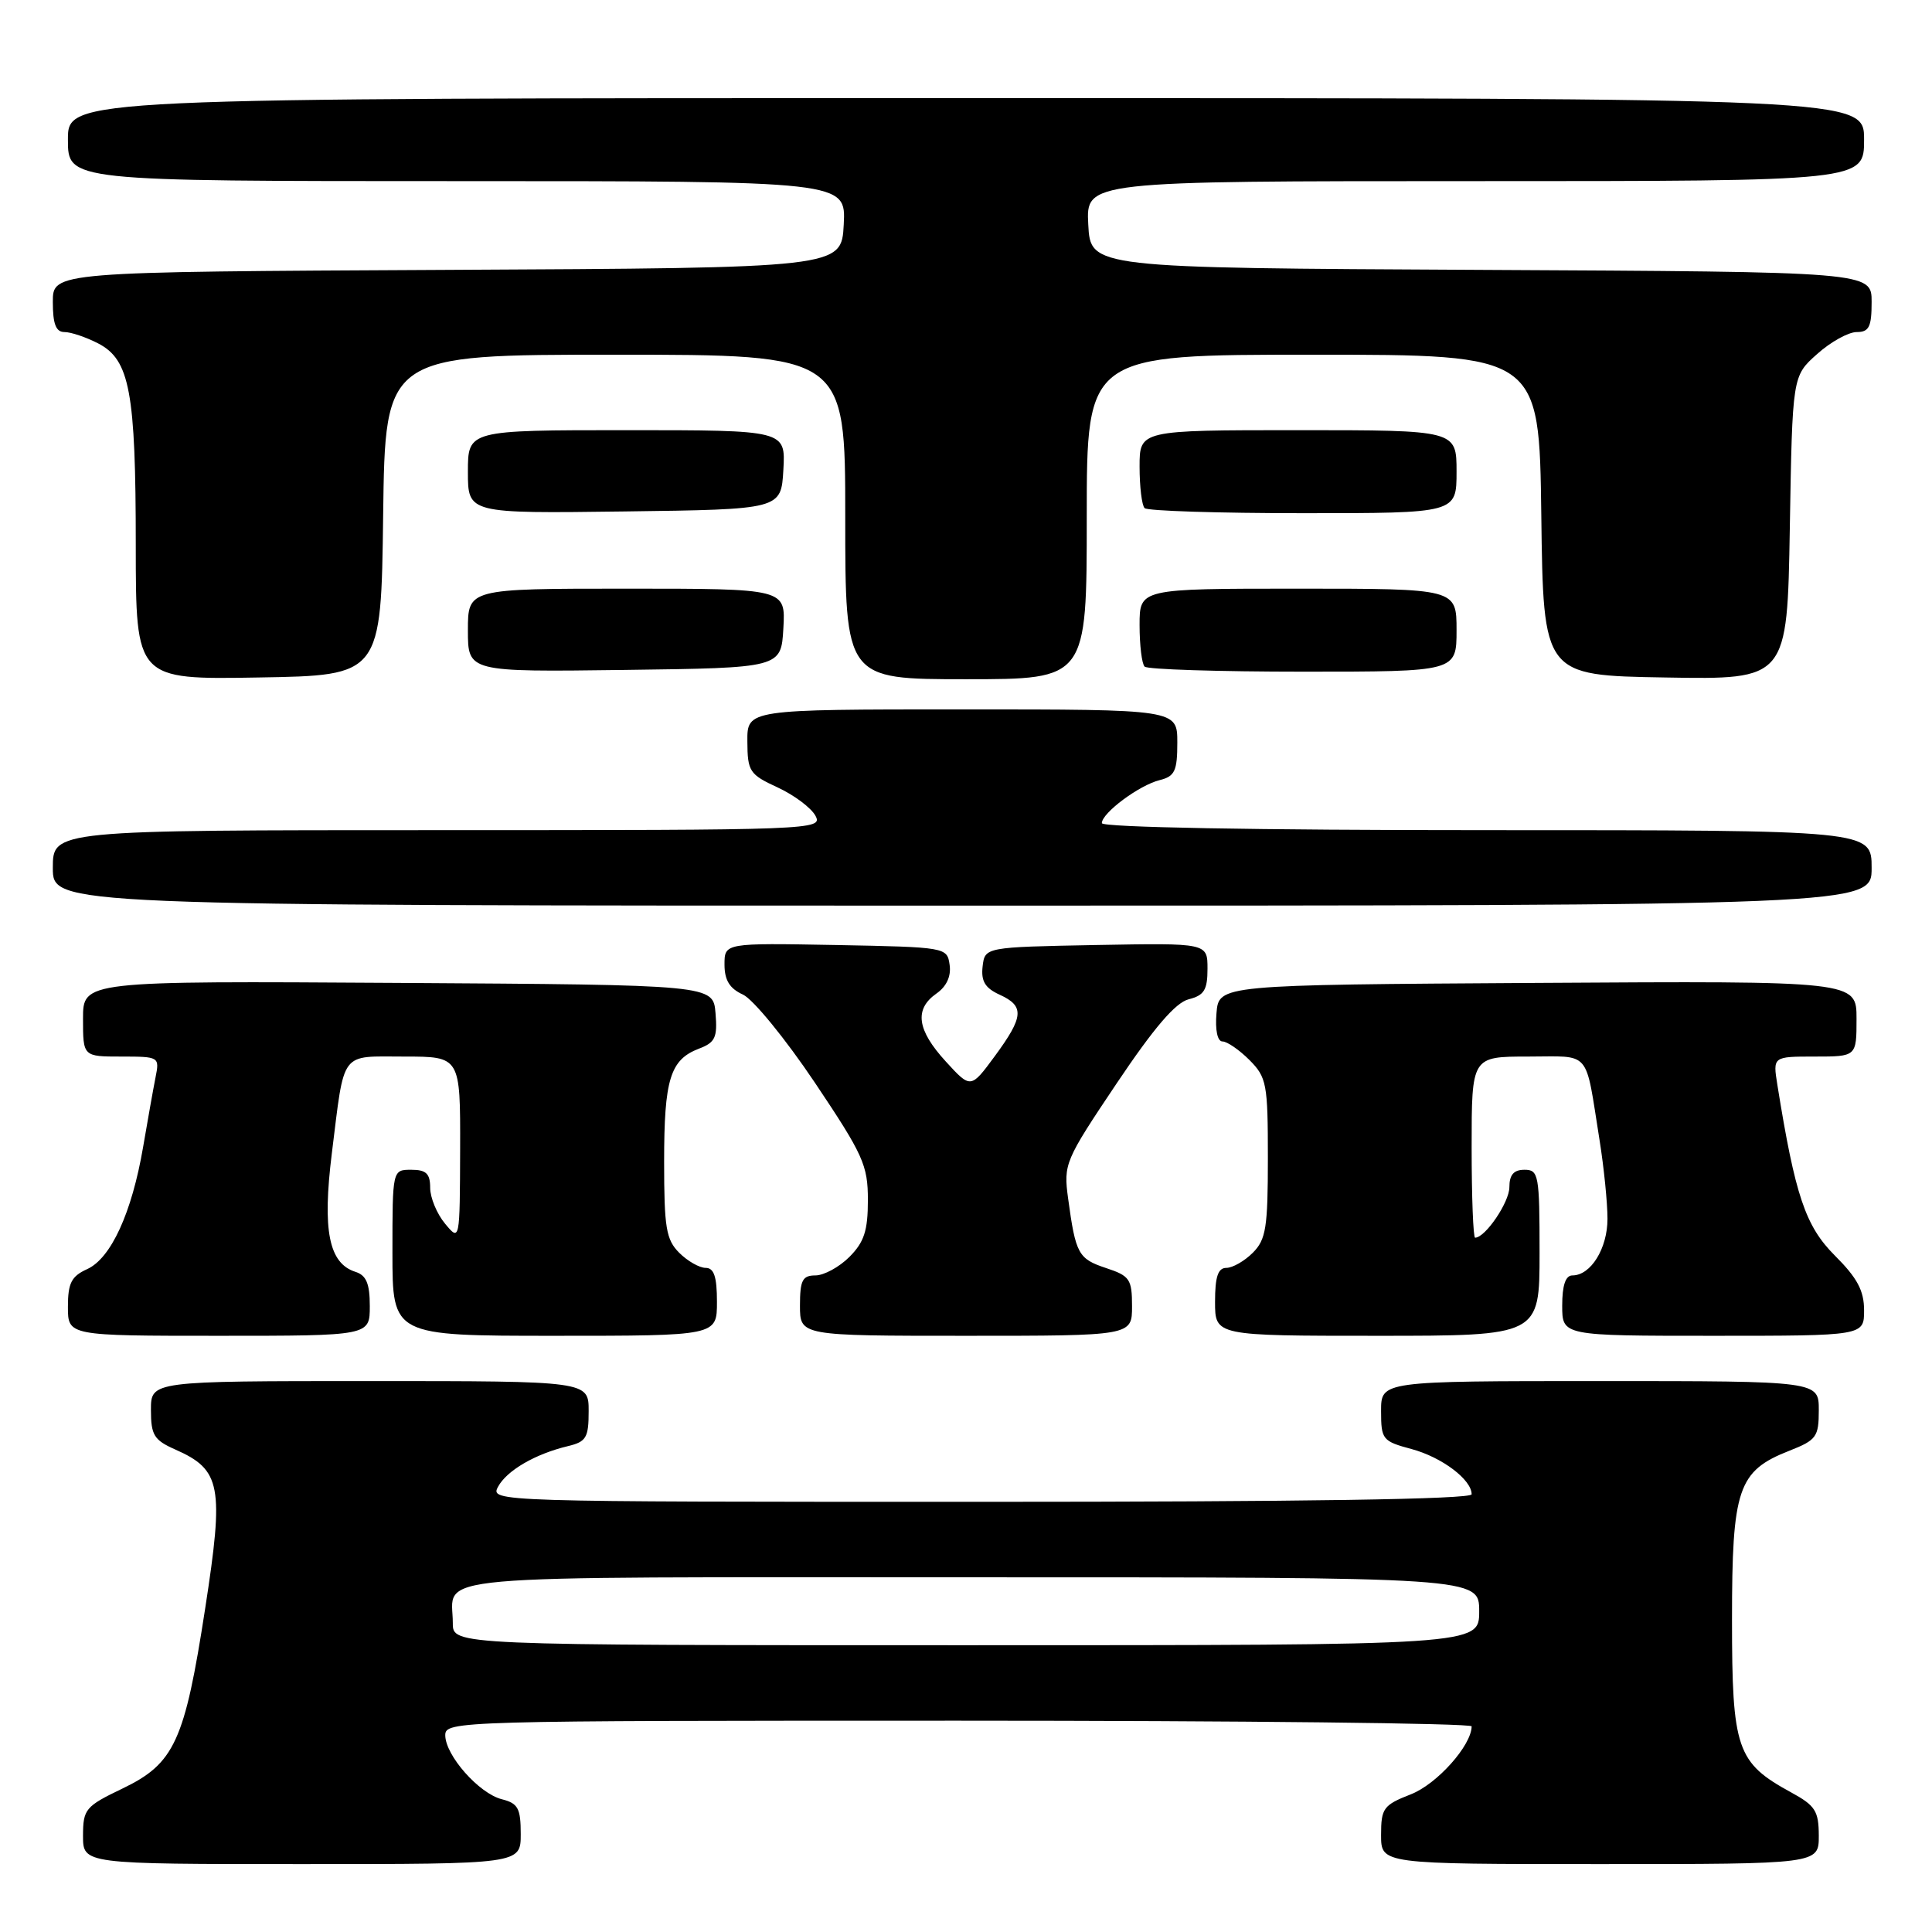 <?xml version="1.0" encoding="UTF-8" standalone="no"?>
<!DOCTYPE svg PUBLIC "-//W3C//DTD SVG 1.1//EN" "http://www.w3.org/Graphics/SVG/1.1/DTD/svg11.dtd" >
<svg xmlns="http://www.w3.org/2000/svg" xmlns:xlink="http://www.w3.org/1999/xlink" version="1.1" viewBox="0 0 256 256">
 <g >
 <path fill="currentColor"
d=" M 69.00 243.02 C 69.00 239.61 68.64 238.95 66.50 238.41 C 63.47 237.65 59.00 232.59 59.00 229.92 C 59.00 228.04 60.57 228.00 127.00 228.00 C 164.40 228.00 195.00 228.34 195.00 228.75 C 194.98 231.28 190.42 236.39 186.96 237.75 C 183.30 239.18 183.00 239.60 183.00 243.15 C 183.00 247.00 183.00 247.00 212.00 247.00 C 241.00 247.00 241.00 247.00 241.00 243.25 C 240.99 239.96 240.54 239.25 237.33 237.50 C 230.12 233.57 229.50 231.77 229.50 214.63 C 229.50 197.22 230.28 194.91 237.10 192.23 C 240.69 190.82 241.00 190.39 241.00 186.85 C 241.00 183.00 241.00 183.00 212.00 183.00 C 183.00 183.00 183.00 183.00 183.00 186.96 C 183.00 190.75 183.18 190.97 187.05 192.01 C 191.06 193.09 195.00 196.06 195.00 198.00 C 195.00 198.66 172.65 199.00 129.96 199.00 C 65.35 199.00 64.94 198.99 65.99 197.01 C 67.15 194.85 70.91 192.66 75.25 191.62 C 77.68 191.04 78.00 190.50 78.00 186.98 C 78.00 183.00 78.00 183.00 49.00 183.00 C 20.00 183.00 20.00 183.00 20.00 186.82 C 20.00 190.16 20.40 190.82 23.23 192.07 C 29.30 194.75 29.70 196.89 27.19 213.11 C 24.47 230.76 23.12 233.68 16.21 237.00 C 11.31 239.35 11.01 239.72 11.00 243.25 C 11.00 247.00 11.00 247.00 40.00 247.00 C 69.00 247.00 69.00 247.00 69.00 243.02 Z  M 49.00 173.07 C 49.00 170.09 48.54 168.99 47.11 168.53 C 43.57 167.41 42.70 163.05 43.97 152.82 C 45.69 139.03 44.97 140.00 53.57 140.00 C 61.00 140.00 61.00 140.00 60.97 152.25 C 60.93 164.50 60.93 164.50 58.97 162.14 C 57.89 160.84 57.00 158.70 57.00 157.39 C 57.00 155.51 56.47 155.00 54.50 155.00 C 52.00 155.00 52.00 155.00 52.00 166.00 C 52.00 177.00 52.00 177.00 73.50 177.00 C 95.00 177.00 95.00 177.00 95.00 172.50 C 95.00 169.17 94.61 168.00 93.50 168.00 C 92.68 168.00 91.10 167.10 90.00 166.00 C 88.26 164.26 88.00 162.67 88.00 153.93 C 88.00 143.00 88.80 140.41 92.62 138.95 C 94.77 138.14 95.08 137.47 94.81 134.25 C 94.50 130.50 94.50 130.50 52.75 130.24 C 11.00 129.98 11.00 129.98 11.00 134.99 C 11.00 140.00 11.00 140.00 16.08 140.00 C 21.09 140.00 21.15 140.04 20.61 142.75 C 20.31 144.26 19.57 148.43 18.96 152.00 C 17.47 160.70 14.71 166.72 11.56 168.16 C 9.46 169.11 9.00 170.01 9.00 173.16 C 9.00 177.00 9.00 177.00 29.00 177.00 C 49.00 177.00 49.00 177.00 49.00 173.07 Z  M 150.00 173.08 C 150.00 169.49 149.70 169.06 146.55 168.02 C 142.88 166.80 142.53 166.17 141.53 158.80 C 140.91 154.23 141.09 153.80 147.96 143.56 C 152.90 136.19 155.77 132.84 157.51 132.41 C 159.56 131.89 160.00 131.17 160.00 128.36 C 160.00 124.95 160.00 124.95 145.25 125.22 C 130.50 125.50 130.50 125.50 130.20 128.07 C 129.98 130.01 130.53 130.92 132.45 131.80 C 135.77 133.31 135.67 134.70 131.82 139.94 C 128.63 144.27 128.63 144.27 125.32 140.65 C 121.50 136.48 121.12 133.73 124.08 131.65 C 125.42 130.72 126.05 129.36 125.83 127.85 C 125.50 125.52 125.38 125.50 110.75 125.22 C 96.00 124.95 96.00 124.95 96.00 127.81 C 96.00 129.88 96.68 130.99 98.45 131.79 C 99.79 132.41 104.07 137.64 107.95 143.42 C 114.38 153.01 115.00 154.38 115.00 159.01 C 115.00 163.07 114.51 164.58 112.55 166.55 C 111.20 167.90 109.17 169.00 108.05 169.00 C 106.33 169.00 106.00 169.64 106.00 173.00 C 106.00 177.00 106.00 177.00 128.00 177.00 C 150.00 177.00 150.00 177.00 150.00 173.08 Z  M 204.00 166.00 C 204.00 155.67 203.88 155.00 202.00 155.00 C 200.58 155.00 200.00 155.67 200.00 157.31 C 200.00 159.30 196.81 164.00 195.46 164.00 C 195.21 164.00 195.00 158.60 195.00 152.00 C 195.00 140.00 195.00 140.00 202.48 140.00 C 210.94 140.00 210.00 138.90 211.95 151.08 C 212.53 154.70 213.00 159.39 213.00 161.50 C 213.00 165.43 210.79 169.00 208.35 169.00 C 207.44 169.00 207.00 170.32 207.00 173.00 C 207.00 177.00 207.00 177.00 227.00 177.00 C 247.00 177.00 247.00 177.00 247.00 173.62 C 247.00 171.02 246.10 169.33 243.12 166.36 C 239.23 162.46 237.87 158.45 235.51 143.75 C 234.91 140.00 234.91 140.00 240.45 140.00 C 246.00 140.00 246.00 140.00 246.00 134.99 C 246.00 129.98 246.00 129.98 203.75 130.24 C 161.50 130.50 161.50 130.50 161.19 134.25 C 161.00 136.51 161.32 138.00 161.99 138.00 C 162.59 138.00 164.20 139.10 165.55 140.45 C 167.84 142.75 168.00 143.59 168.00 153.45 C 168.00 162.67 167.75 164.25 166.00 166.00 C 164.90 167.10 163.32 168.00 162.50 168.00 C 161.39 168.00 161.00 169.17 161.00 172.50 C 161.00 177.00 161.00 177.00 182.50 177.00 C 204.00 177.00 204.00 177.00 204.00 166.00 Z  M 248.00 115.00 C 248.00 110.00 248.00 110.00 197.00 110.00 C 166.33 110.00 146.00 109.63 146.00 109.07 C 146.00 107.73 150.93 104.05 153.66 103.37 C 155.67 102.87 156.00 102.16 156.00 98.39 C 156.00 94.00 156.00 94.00 127.50 94.00 C 99.00 94.00 99.00 94.00 99.03 98.25 C 99.05 102.22 99.31 102.62 103.04 104.34 C 105.23 105.35 107.48 107.04 108.05 108.09 C 109.05 109.96 107.98 110.00 58.04 110.00 C 7.00 110.00 7.00 110.00 7.00 115.00 C 7.00 120.00 7.00 120.00 127.50 120.00 C 248.00 120.00 248.00 120.00 248.00 115.00 Z  M 50.77 68.25 C 51.04 47.00 51.04 47.00 81.52 47.00 C 112.00 47.00 112.00 47.00 112.00 68.50 C 112.00 90.00 112.00 90.00 128.00 90.00 C 144.00 90.00 144.00 90.00 144.00 68.50 C 144.00 47.00 144.00 47.00 173.98 47.00 C 203.96 47.00 203.96 47.00 204.23 68.25 C 204.50 89.50 204.50 89.50 220.66 89.77 C 236.82 90.05 236.82 90.05 237.16 69.94 C 237.50 49.83 237.50 49.83 240.77 46.92 C 242.56 45.31 244.92 44.00 246.02 44.00 C 247.66 44.00 248.00 43.32 248.00 40.01 C 248.00 36.02 248.00 36.02 196.25 35.76 C 144.50 35.50 144.50 35.50 144.20 29.75 C 143.90 24.00 143.90 24.00 195.45 24.00 C 247.00 24.00 247.00 24.00 247.00 18.50 C 247.00 13.00 247.00 13.00 128.00 13.00 C 9.00 13.00 9.00 13.00 9.00 18.50 C 9.00 24.00 9.00 24.00 60.55 24.00 C 112.10 24.00 112.10 24.00 111.80 29.75 C 111.50 35.50 111.50 35.50 59.25 35.76 C 7.00 36.02 7.00 36.02 7.00 40.01 C 7.00 42.95 7.41 44.00 8.55 44.00 C 9.40 44.00 11.41 44.68 13.00 45.50 C 17.20 47.67 17.99 51.89 17.99 72.27 C 18.00 90.05 18.00 90.05 34.25 89.77 C 50.50 89.50 50.50 89.50 50.77 68.25 Z  M 103.80 83.25 C 104.10 78.00 104.10 78.00 83.05 78.00 C 62.00 78.00 62.00 78.00 62.00 83.52 C 62.00 89.04 62.00 89.04 82.75 88.77 C 103.50 88.50 103.50 88.50 103.80 83.25 Z  M 193.00 83.50 C 193.00 78.00 193.00 78.00 172.00 78.00 C 151.00 78.00 151.00 78.00 151.00 82.83 C 151.00 85.49 151.30 87.97 151.67 88.33 C 152.03 88.70 161.48 89.00 172.67 89.00 C 193.00 89.00 193.00 89.00 193.00 83.50 Z  M 103.80 62.25 C 104.10 57.00 104.10 57.00 83.05 57.00 C 62.00 57.00 62.00 57.00 62.00 62.52 C 62.00 68.04 62.00 68.04 82.75 67.77 C 103.50 67.50 103.50 67.50 103.80 62.25 Z  M 193.00 62.50 C 193.00 57.00 193.00 57.00 172.00 57.00 C 151.00 57.00 151.00 57.00 151.00 61.83 C 151.00 64.49 151.30 66.97 151.67 67.33 C 152.03 67.70 161.48 68.00 172.67 68.00 C 193.00 68.00 193.00 68.00 193.00 62.50 Z  M 60.00 215.08 C 60.00 208.50 54.39 209.00 128.61 209.00 C 196.00 209.00 196.00 209.00 196.00 213.50 C 196.00 218.00 196.00 218.00 128.00 218.00 C 60.00 218.00 60.00 218.00 60.00 215.08 Z "/>
</g>
</svg>